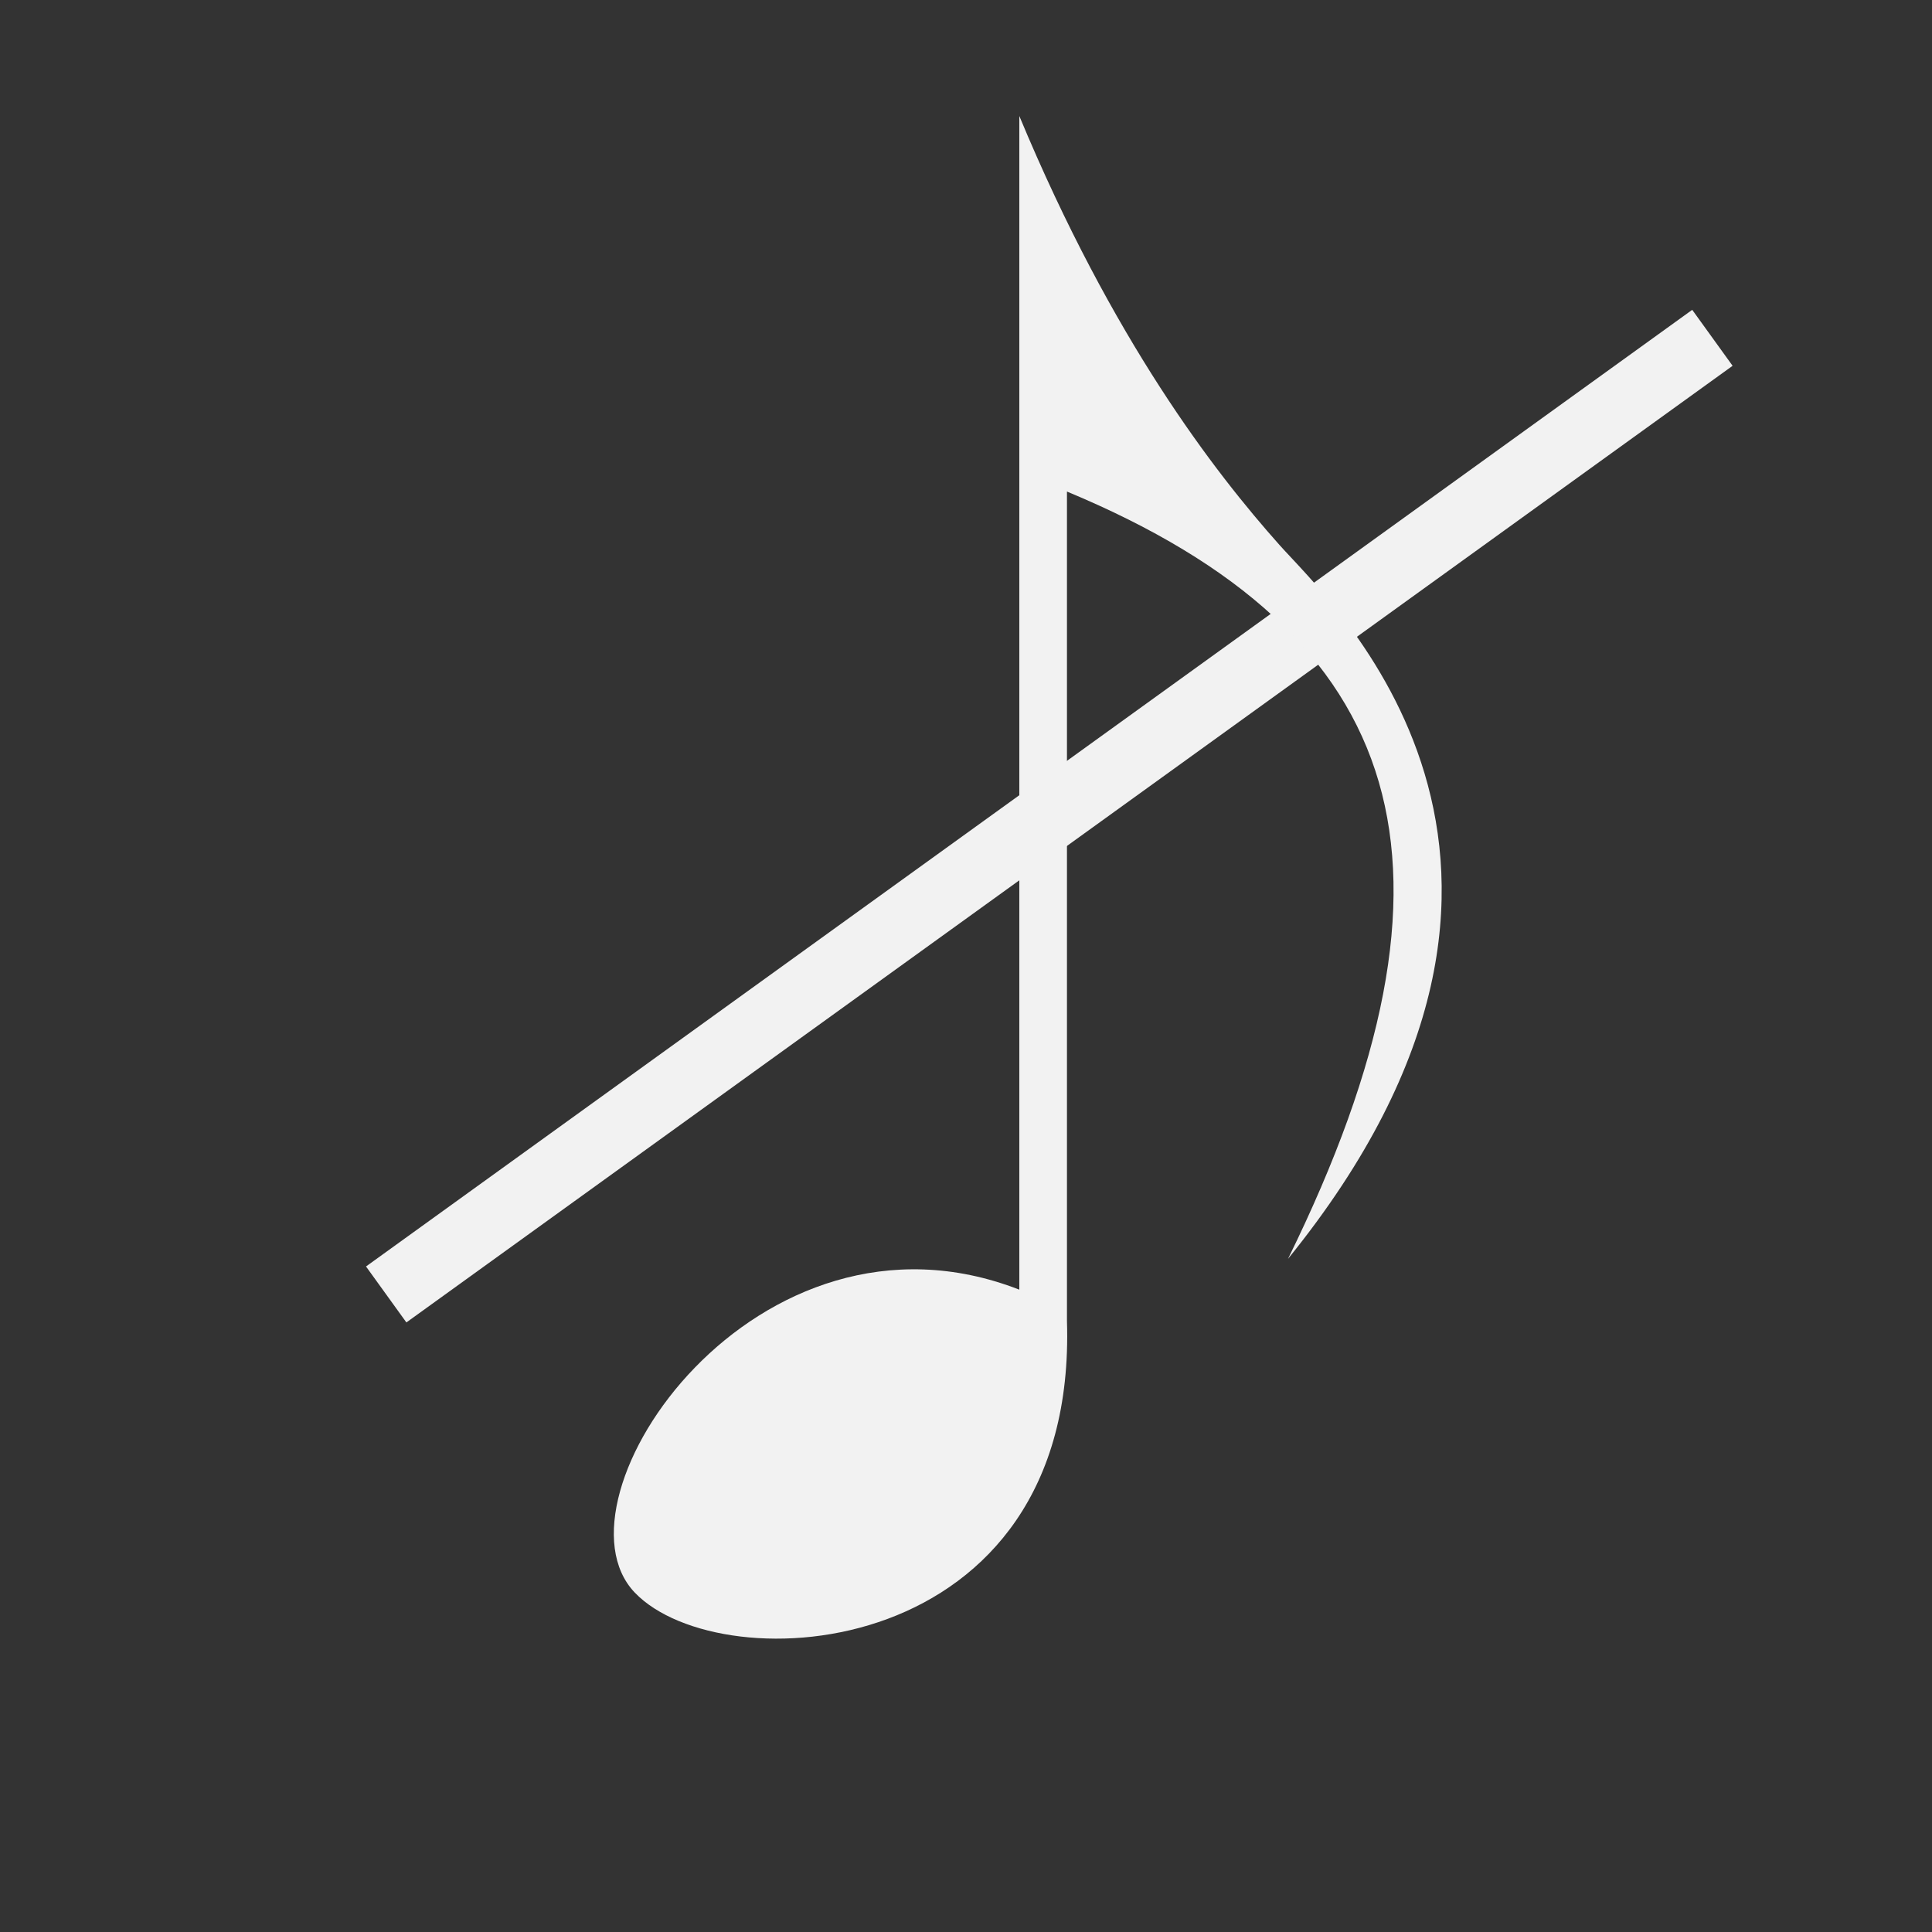 <?xml version="1.0" encoding="UTF-8" standalone="no"?>
<!-- Created with Inkscape (http://www.inkscape.org/) -->

<svg
   xmlns:dc="http://purl.org/dc/elements/1.1/"
   xmlns:cc="http://creativecommons.org/ns#"
   xmlns:rdf="http://www.w3.org/1999/02/22-rdf-syntax-ns#"
   xmlns:svg="http://www.w3.org/2000/svg"
   xmlns="http://www.w3.org/2000/svg"
   xmlns:sodipodi="http://sodipodi.sourceforge.net/DTD/sodipodi-0.dtd"
   xmlns:inkscape="http://www.inkscape.org/namespaces/inkscape"
   width="50"
   height="50"
   viewBox="0 0 50 50"
   id="svg2"
   version="1.1"
   inkscape:version="0.91 r13725"
   sodipodi:docname="graceWhite.svg">
  <rect x="0" y="0" width="50" height="50" fill="#333333" stroke="none"/>
  <defs
     id="defs4" />
  <sodipodi:namedview
     id="base"
     pagecolor="#ffffff"
     bordercolor="#666666"
     borderopacity="1.0"
     inkscape:pageopacity="0.0"
     inkscape:pageshadow="2"
     inkscape:zoom="11.2"
     inkscape:cx="9.7514165"
     inkscape:cy="37.885416"
     inkscape:document-units="px"
     inkscape:current-layer="layer1"
     showgrid="false"
     units="px"
     inkscape:window-width="1920"
     inkscape:window-height="1017"
     inkscape:window-x="-8"
     inkscape:window-y="-8"
     inkscape:window-maximized="1" />
  <g
     inkscape:label="Layer 1"
     inkscape:groupmode="layer"
     id="layer1"
     transform="translate(0,-1002.362)">
    <rect
       style="opacity:1;fill:#f2f2f2;fill-opacity:1;stroke:none;stroke-width:0.1;stroke-miterlimit:4;stroke-dasharray:none;stroke-dashoffset:0;stroke-opacity:1"
       id="rect4142"
       width="42.321"
       height="1.786"
       x="-597.906"
       y="845.084"
       transform="matrix(0.811,-0.585,0.585,0.811,0,0)" />
    <g
       id="layer1-4"
       transform="matrix(0.411,0,0,0.405,-141.325,738.874)"
       style="fill:#f2f2f2">
      <path
         id="path3743"
         style="display:inline;fill:#f2f2f2;fill-opacity:1;fill-rule:evenodd;stroke:none;stroke-width:1px;stroke-linecap:butt;stroke-linejoin:miter;stroke-opacity:1"
         d="m 408.04,657.998 c 5.879,14.34 12.296,22.76 16.389,27.42 3.231,3.68 20.941,20.042 0.53,45.613 12.127,-25.037 7.762,-39.879 -13.918,-49.033 0,20 0,35 0,53 0.68,21.828 -21.745,23.163 -27.214,17.357 -5.649,-5.997 7.67,-25.89 24.214,-19.357 0,-16 0,-46 0,-75 z"
         inkscape:connector-curvature="0" />
    </g>
  </g>
</svg>
